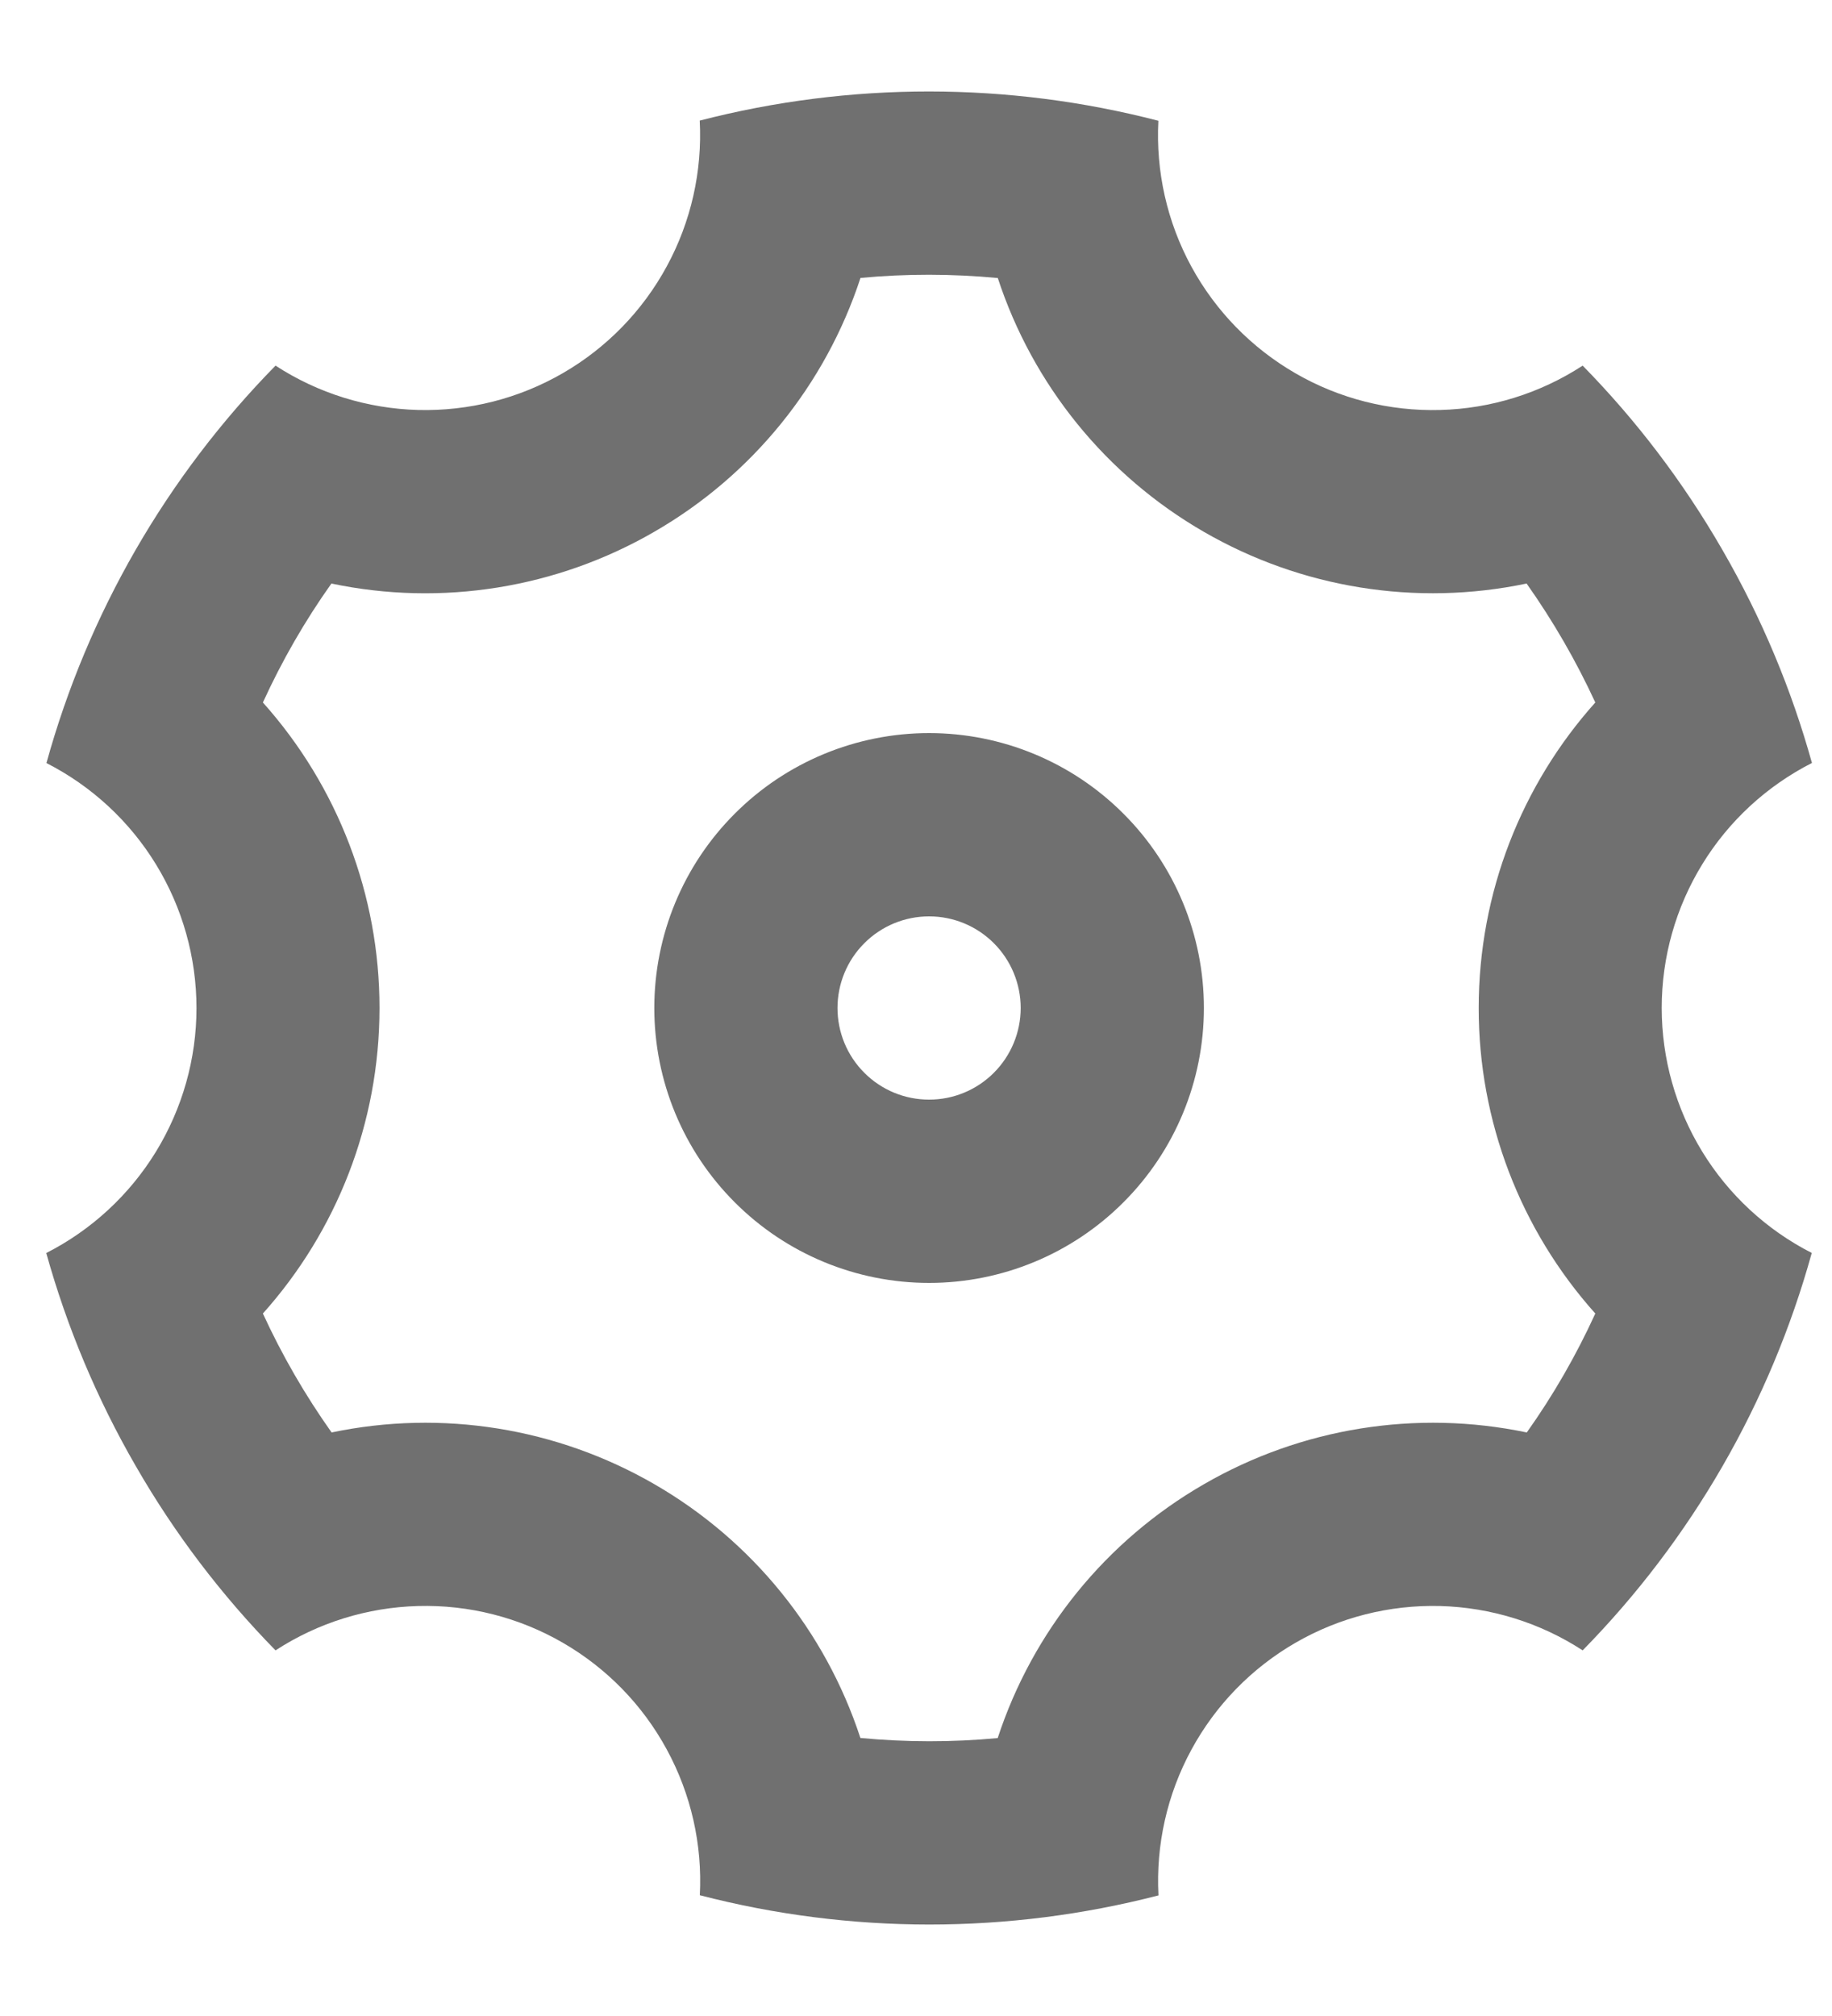 <svg width="20" height="22" viewBox="0 0 20 22" fill="none" xmlns="http://www.w3.org/2000/svg">
<path d="M1.483 16C1.06 15.269 0.732 14.488 0.505 13.674C0.998 13.423 1.412 13.041 1.702 12.569C1.991 12.097 2.145 11.555 2.145 11.001C2.145 10.448 1.992 9.905 1.703 9.433C1.414 8.961 1 8.578 0.507 8.327C0.959 6.692 1.82 5.2 3.008 3.99C3.472 4.292 4.011 4.459 4.564 4.474C5.117 4.488 5.664 4.35 6.143 4.073C6.623 3.796 7.016 3.392 7.28 2.905C7.544 2.419 7.668 1.869 7.639 1.316C9.281 0.892 11.004 0.892 12.646 1.318C12.617 1.871 12.741 2.421 13.005 2.907C13.27 3.394 13.663 3.797 14.143 4.074C14.622 4.351 15.169 4.489 15.722 4.474C16.276 4.46 16.814 4.292 17.278 3.99C17.857 4.58 18.371 5.251 18.803 6C19.236 6.749 19.56 7.53 19.781 8.326C19.288 8.577 18.873 8.959 18.584 9.431C18.294 9.903 18.141 10.445 18.141 10.999C18.141 11.552 18.294 12.095 18.583 12.567C18.872 13.039 19.286 13.422 19.779 13.673C19.327 15.307 18.466 16.8 17.278 18.01C16.814 17.708 16.275 17.541 15.722 17.526C15.168 17.512 14.622 17.65 14.143 17.927C13.663 18.204 13.27 18.608 13.006 19.095C12.742 19.581 12.618 20.131 12.647 20.684C11.005 21.108 9.282 21.108 7.64 20.682C7.669 20.129 7.544 19.579 7.28 19.093C7.016 18.606 6.623 18.203 6.143 17.926C5.664 17.649 5.117 17.511 4.564 17.526C4.01 17.541 3.472 17.708 3.008 18.01C2.417 17.407 1.904 16.732 1.483 16ZM7.143 16.196C8.209 16.811 9.01 17.797 9.393 18.966C9.892 19.013 10.393 19.014 10.892 18.967C11.275 17.798 12.077 16.811 13.143 16.197C14.208 15.581 15.463 15.38 16.668 15.632C16.958 15.224 17.208 14.789 17.416 14.334C16.595 13.417 16.142 12.23 16.143 11C16.143 9.74 16.613 8.563 17.416 7.666C17.206 7.211 16.955 6.777 16.666 6.368C15.462 6.62 14.208 6.419 13.143 5.804C12.077 5.189 11.276 4.203 10.893 3.034C10.394 2.987 9.893 2.986 9.394 3.033C9.01 4.202 8.209 5.189 7.143 5.803C6.078 6.419 4.822 6.621 3.618 6.368C3.328 6.776 3.078 7.211 2.87 7.666C3.69 8.583 4.144 9.77 4.143 11C4.143 12.26 3.673 13.437 2.87 14.334C3.079 14.789 3.33 15.223 3.62 15.632C4.824 15.38 6.078 15.581 7.143 16.196ZM10.143 14C9.347 14 8.584 13.684 8.022 13.121C7.459 12.559 7.143 11.796 7.143 11C7.143 10.204 7.459 9.441 8.022 8.879C8.584 8.316 9.347 8 10.143 8C10.938 8 11.702 8.316 12.264 8.879C12.827 9.441 13.143 10.204 13.143 11C13.143 11.796 12.827 12.559 12.264 13.121C11.702 13.684 10.938 14 10.143 14ZM10.143 12C10.408 12 10.662 11.895 10.85 11.707C11.037 11.52 11.143 11.265 11.143 11C11.143 10.735 11.037 10.48 10.85 10.293C10.662 10.105 10.408 10 10.143 10C9.878 10 9.623 10.105 9.436 10.293C9.248 10.48 9.143 10.735 9.143 11C9.143 11.265 9.248 11.52 9.436 11.707C9.623 11.895 9.878 12 10.143 12Z" fill="#707070"/>
</svg>
